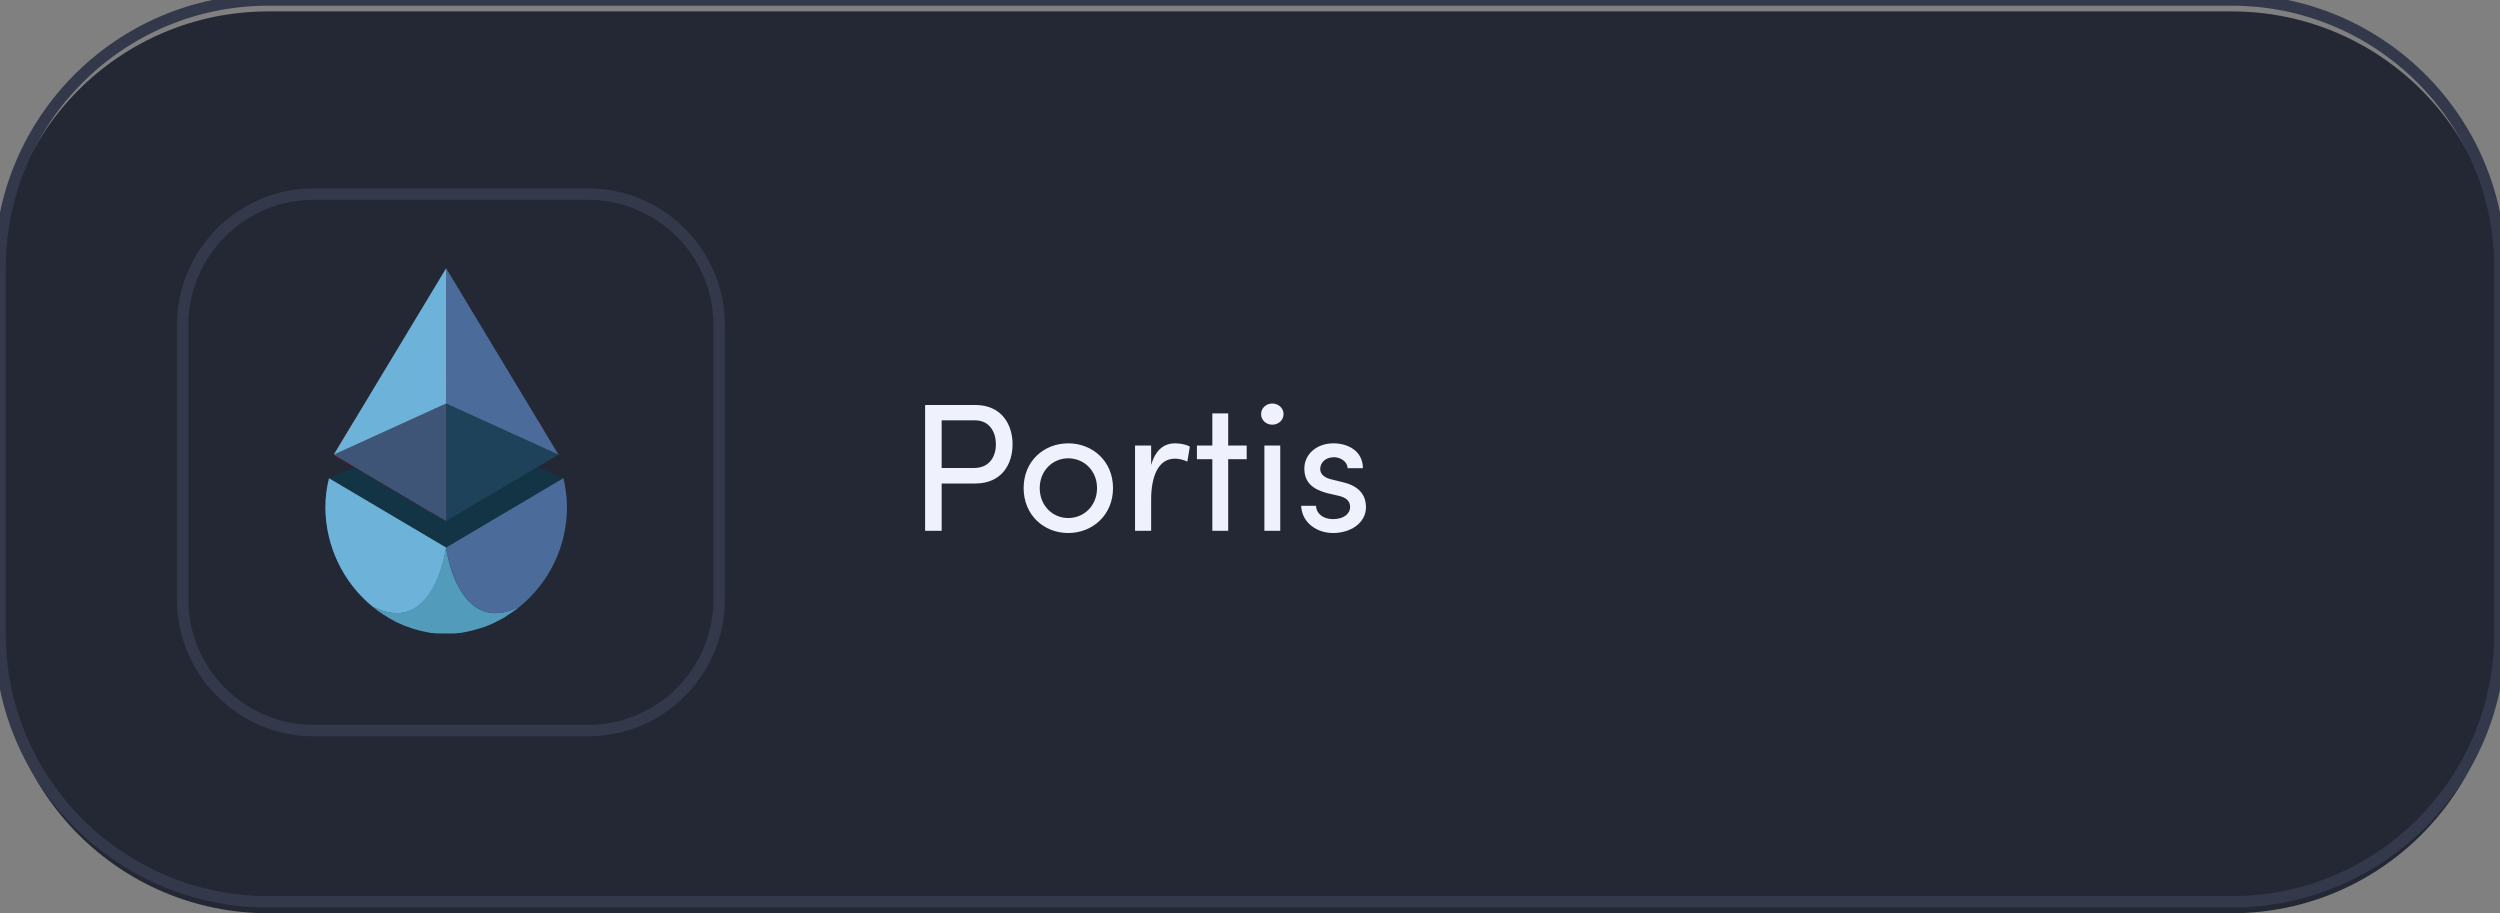 <svg width="219" height="80" viewBox="0 0 219 80" fill="none" xmlns="http://www.w3.org/2000/svg">
<rect x="0" y="0" width="219" height="80" fill="#808080" stroke="none"/>
<g clip-path="url(#clip0_23_34)">
<path d="M195.5 1H23.5C10.521 1 0 11.521 0 24.5V56.5C0 69.479 10.521 80 23.5 80H195.5C208.479 80 219 69.479 219 56.5V24.5C219 11.521 208.479 1 195.5 1Z" fill="#242835"/>
<path d="M28.82 41.896L29.59 41.564L39.08 37.435L49.35 41.896L45.49 49.868L36.06 51.197L28.97 43.541L28.82 41.896Z" fill="#133444"/>
<path d="M47.21 36.993C45.52 34.952 43.12 33.623 40.49 33.276C40.43 33.276 40.38 33.26 40.32 33.26C39.49 33.165 38.67 33.165 37.85 33.26C37.79 33.26 37.74 33.276 37.67 33.276C35.05 33.623 32.64 34.952 30.95 36.993L30.52 37.705L29.81 38.891L29.29 39.761C29.29 39.792 29.28 39.808 29.26 39.824V39.84L30.4 40.52L37.67 44.823L39.08 45.645V35.364L37.67 35.996V34.462L39.08 33.829L40.49 34.462L47.64 37.705L47.21 36.993Z" fill="#C42370"/>
<path d="M49.66 44.459C49.65 47.828 48.13 51.008 45.52 53.143C44.52 53.95 43.4 54.583 42.18 54.994C41.19 55.326 40.14 55.5 39.1 55.5C33.25 55.5 28.52 50.296 28.52 44.459C28.52 43.589 28.63 42.735 28.83 41.897L39.1 47.971L49.36 41.897C49.55 42.735 49.66 43.589 49.66 44.459Z" fill="#1C4D6B"/>
<path d="M37.85 33.244L39.08 33.813L37.67 34.446V33.181L37.85 33.244Z" fill="black"/>
<path d="M37.67 35.996L39.08 35.348V45.629L37.67 44.807V35.996Z" fill="black"/>
<path d="M39.08 35.348V45.629L48.92 39.824L39.08 35.348Z" fill="#1D4259"/>
<path d="M39.08 23.5V35.348L48.92 39.824L39.08 23.5Z" fill="#4B6B9A"/>
<path d="M39.08 35.348V45.63L37.67 44.807L29.26 39.825C29.26 39.793 29.28 39.777 29.29 39.761L30.52 37.721L37.67 34.478V36.028L39.08 35.348Z" fill="#343535"/>
<path d="M39.08 35.348V45.629L37.67 44.807L29.26 39.824H29.24L29.26 39.808L37.67 35.996L39.08 35.348Z" fill="#3E5578"/>
<path d="M39.08 23.5V35.348L29.24 39.824L39.08 23.5Z" fill="#6DB2D8"/>
<path d="M35.1 54.662C35.24 54.725 35.4 54.788 35.54 54.851C35.4 54.788 35.25 54.725 35.1 54.662Z" fill="#335F8A"/>
<path d="M35.54 54.836C35.68 54.899 35.84 54.947 36 54.994C35.84 54.947 35.7 54.899 35.54 54.836Z" fill="#335F8A"/>
<path d="M36.39 55.121C36.52 55.152 36.63 55.184 36.74 55.215L36.39 55.121Z" fill="#335F8A"/>
<path d="M28.82 41.897L39.08 47.971C38.94 48.888 38.7 49.79 38.34 50.66C37.52 52.653 35.86 54.741 32.64 53.143C30.03 51.008 28.52 47.812 28.5 44.443C28.5 43.589 28.61 42.735 28.82 41.897Z" fill="#6DB2D8"/>
<path d="M45.49 53.159C45.43 53.206 45.49 53.159 45.28 53.333L45.19 53.396L45.05 53.491L44.87 53.617C45.05 53.491 44.73 53.712 44.67 53.76C44.6 53.791 44.56 53.823 44.49 53.871L44.38 53.95C44.35 53.965 44.3 53.997 44.27 54.029C44.27 54.029 44.22 54.076 44.21 54.076C44.27 54.029 44.13 54.108 44.06 54.155C43.99 54.187 43.92 54.219 43.86 54.266L43.64 54.377L43.54 54.424C43.48 54.456 43.51 54.424 43.45 54.472C43.38 54.519 43.31 54.535 43.23 54.582C43.15 54.63 43.23 54.582 42.96 54.709C43.23 54.582 42.96 54.709 42.82 54.772C42.96 54.709 42.56 54.867 42.39 54.93C42.32 54.946 41.98 55.057 41.91 55.073C41.85 55.089 41.77 55.12 41.71 55.136C41.58 55.168 41.47 55.199 41.36 55.231C41.31 55.247 41.26 55.247 41.23 55.263L41.15 55.278L40.96 55.326C40.9 55.342 40.85 55.342 40.79 55.358C40.73 55.373 40.68 55.373 40.63 55.389C40.58 55.405 40.51 55.405 40.46 55.421C40.43 55.421 40.39 55.421 40.38 55.437L40.25 55.452H40.19C40.14 55.452 40.09 55.468 40.05 55.468C40 55.468 39.92 55.484 39.86 55.484H38.24C38.18 55.484 38.12 55.468 38.05 55.468C38.01 55.468 37.96 55.468 37.91 55.452H37.85C37.8 55.452 37.75 55.437 37.72 55.437C37.69 55.437 37.66 55.437 37.64 55.421C37.58 55.421 37.53 55.405 37.47 55.389C37.42 55.389 37.36 55.373 37.31 55.358C37.26 55.342 37.2 55.342 37.14 55.326L36.95 55.278L36.87 55.263C36.82 55.263 36.77 55.247 36.74 55.231C36.61 55.199 36.5 55.168 36.39 55.136L36.19 55.073C36.12 55.057 36.06 55.041 36 55.01C35.84 54.962 35.7 54.899 35.54 54.851C35.38 54.804 35.24 54.725 35.1 54.661C35.03 54.63 34.95 54.598 34.87 54.567C34.8 54.535 34.72 54.503 34.65 54.456C34.57 54.424 34.51 54.393 34.45 54.345C34.38 54.313 34.3 54.266 34.24 54.234C34.18 54.203 34.13 54.171 34.08 54.139C33.93 54.045 33.83 53.981 33.93 54.045L33.83 53.981L33.66 53.871L33.59 53.839L33.43 53.728C33.37 53.681 33.31 53.649 33.25 53.602C33.18 53.554 33.1 53.507 33.04 53.459C32.98 53.412 32.91 53.349 32.87 53.317L32.8 53.27C32.74 53.238 32.69 53.19 32.64 53.143C35.86 54.741 37.5 52.621 38.32 50.644C38.67 49.774 38.92 48.872 39.07 47.955C39.21 48.888 39.45 49.805 39.81 50.675C40.66 52.637 42.28 54.741 45.49 53.159Z" fill="#529BBA"/>
<path d="M41.42 55.215C41.55 55.184 41.66 55.152 41.77 55.121L41.42 55.215Z" fill="#335F8A"/>
<path d="M42.59 54.852C42.74 54.788 42.93 54.725 43.07 54.646C42.91 54.725 42.74 54.788 42.59 54.852Z" fill="#335F8A"/>
<path d="M49.66 44.459C49.65 47.828 48.13 51.008 45.52 53.143C42.31 54.741 40.65 52.637 39.83 50.66C39.48 49.79 39.22 48.888 39.08 47.971L49.35 41.897C49.55 42.735 49.66 43.589 49.66 44.459Z" fill="#4B6B9A"/>
<path d="M51.5 17H27.5C21.149 17 16 22.149 16 28.5V52.5C16 58.851 21.149 64 27.5 64H51.5C57.851 64 63 58.851 63 52.5V28.5C63 22.149 57.851 17 51.5 17Z" stroke="#33394B"/>
<path d="M85.42 35.476H81.04V46.5H82.49V42.356H85.42C87.76 42.356 88.7 40.66 88.7 38.916C88.7 37.204 87.76 35.476 85.42 35.476ZM85.32 40.996H82.49V36.82H85.4C86.72 36.82 87.24 37.892 87.24 38.916C87.24 39.972 86.7 40.996 85.32 40.996ZM93.58 46.692C95.7 46.692 97.5 45.124 97.5 42.756C97.5 40.388 95.7 38.836 93.58 38.836C91.45 38.836 89.67 40.388 89.67 42.756C89.67 45.124 91.45 46.692 93.58 46.692ZM93.58 45.38C92.22 45.38 91.08 44.308 91.08 42.756C91.08 41.22 92.22 40.148 93.58 40.148C94.95 40.148 96.1 41.22 96.1 42.756C96.1 44.308 94.95 45.38 93.58 45.38ZM102.94 38.836C101.95 38.836 101.23 39.412 100.84 40.724V39.028H99.43V46.5H100.84V43.764C100.84 41.796 101.43 40.18 102.92 40.18C103.21 40.18 103.61 40.244 104.01 40.436L104.23 39.124C104.01 38.98 103.47 38.836 102.94 38.836ZM109.21 39.028H107.59V36.212H106.2V39.028H104.85V40.228H106.2V46.5H107.59V40.228H109.21V39.028ZM111.45 37.204C111.99 37.204 112.44 36.804 112.44 36.276C112.44 35.748 111.99 35.348 111.45 35.348C110.92 35.348 110.47 35.748 110.47 36.276C110.47 36.804 110.92 37.204 111.45 37.204ZM110.76 46.5H112.15V39.028H110.76V46.5ZM116.77 46.692C118.32 46.692 119.66 45.812 119.66 44.42C119.66 43.572 119.26 42.644 117.71 42.26L116.61 41.988C116.13 41.876 115.65 41.604 115.65 41.092C115.65 40.516 116.13 40.052 116.85 40.052C117.44 40.052 118.03 40.436 118.05 41.012H119.39C119.39 39.508 118.08 38.836 116.82 38.836C115.31 38.836 114.26 39.812 114.26 41.044C114.26 42.244 114.98 42.852 116.22 43.188L117.25 43.428C117.84 43.556 118.27 43.844 118.27 44.404C118.27 45.012 117.71 45.476 116.77 45.476C115.86 45.476 115.3 44.948 115.28 44.308H113.98C114.05 45.844 115.42 46.692 116.77 46.692Z" fill="#EFF1FC"/>
<path d="M195.5 0H23.5C10.521 0 0 10.521 0 23.5V55.5C0 68.479 10.521 79 23.5 79H195.5C208.479 79 219 68.479 219 55.5V23.5C219 10.521 208.479 0 195.5 0Z" stroke="#33394B"/>
</g>
<defs>
<clipPath id="clip0_23_34">
<rect width="219" height="80" fill="white"/>
</clipPath>
</defs>
</svg>
